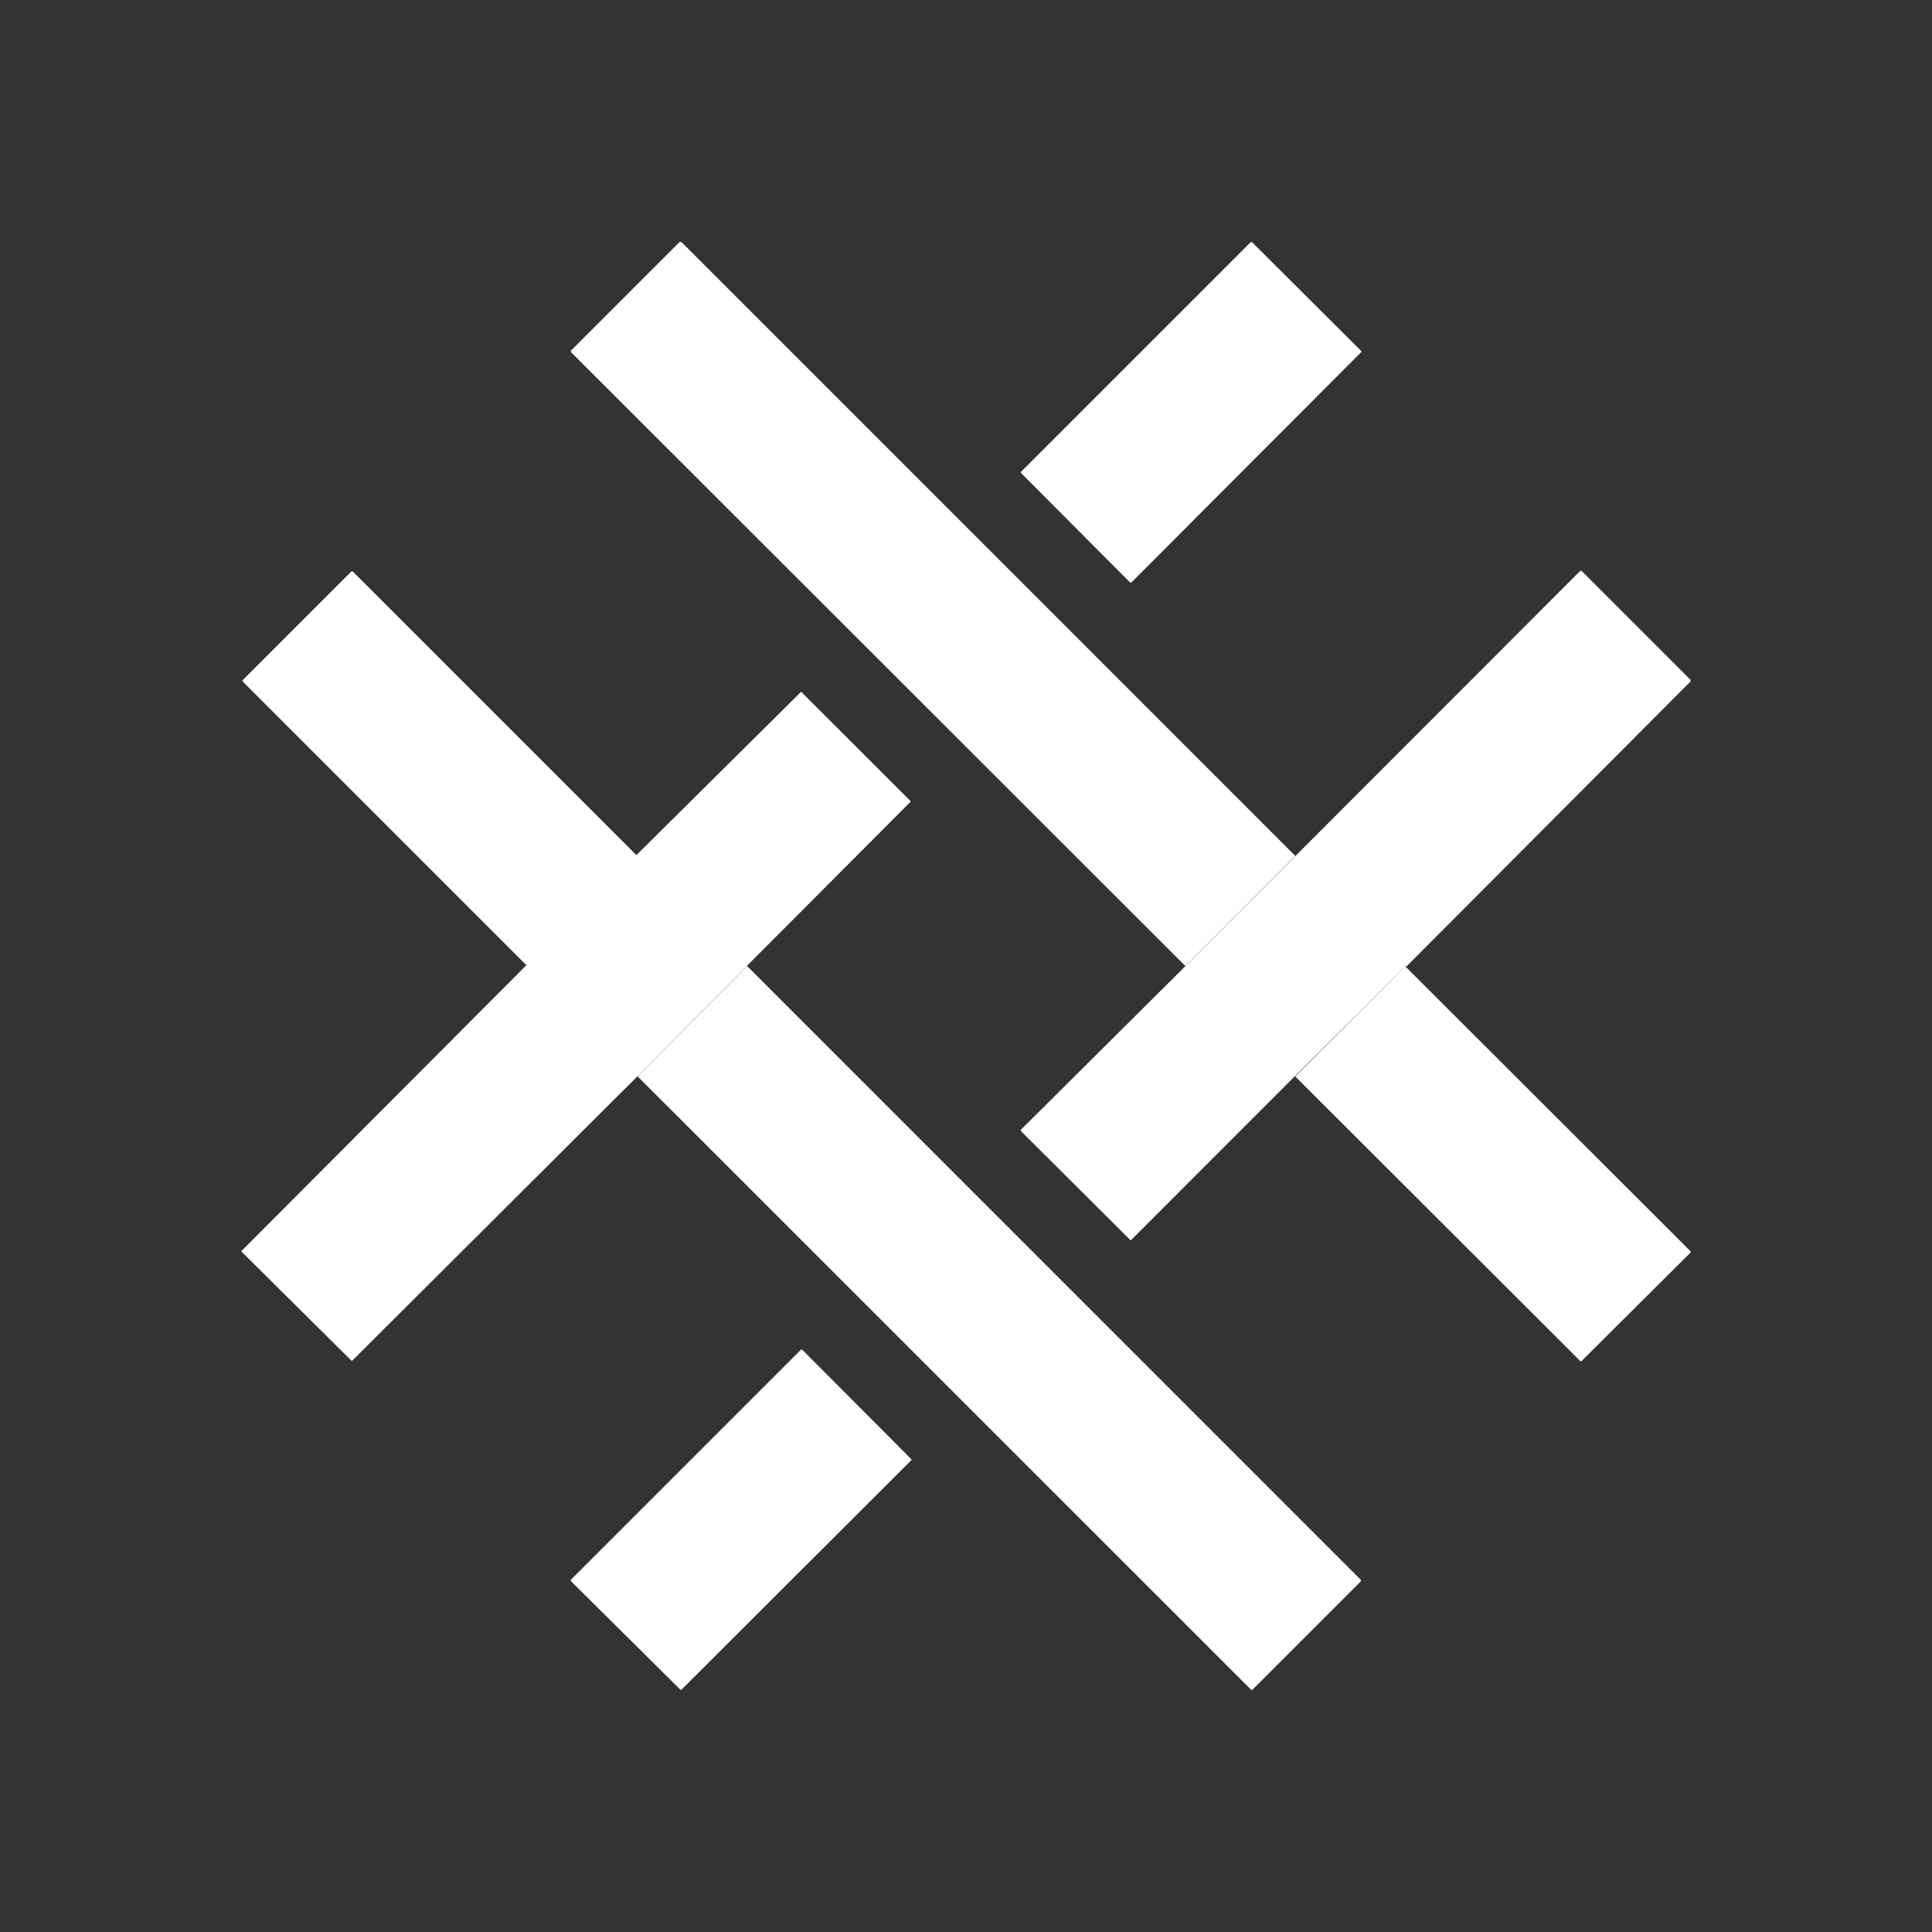 <svg xmlns="http://www.w3.org/2000/svg" width="24" height="24" fill="none" viewBox="0 0 24 24">
    <rect x="0" y="0" width="24" height="24" fill="#333333" stroke="none"/>
    <path fill="#fff" d="M16.09 10.632 14.725 12 7.092 4.373v-.017l1.35-1.35h.023zm.821-6.27-1.36-1.356h-.012l-2.857 2.857v.011l1.356 1.361h.017l2.856-2.862zm-9.003 6.264-1.361 1.372-3.532-3.532-.003-.004v-.009l.003-.004 1.35-1.35h.017l3.532 3.532z"/>
    <path fill="#fff" d="m17.457 12.004-1.367 1.36-2.041 2.042h-.006l-1.355-1.35-.006-.01v-.012l2.047-2.036 4.899-4.904a.02.02 0 0 1 .022 0L21 8.444v.022l-3.532 3.543zm-8.177-.006L7.919 13.37l-3.543 3.532-.006.002-.005-.002-1.361-1.35L3 15.55v-.006l.001-.005.003-.003 3.532-3.543 1.366-1.367 2.042-2.025v-.005l.005-.002.006.002L11.31 9.95v.011l-2.036 2.042z"/>
    <path fill="#fff" d="m9.28 12 7.625 7.626v.017l-1.35 1.35h-.011L7.92 13.371zm8.177.005L21 15.543v.017l-1.356 1.35h-.011l-3.543-3.538 1.36-1.361h.012zM7.092 19.624l2.857-2.857.003-.003h.01l.004.003 1.35 1.355h.005v.006l.001.006-.001.005-2.857 2.852h-.011l-1.361-1.35v-.006l-.002-.005z"/>
</svg>

